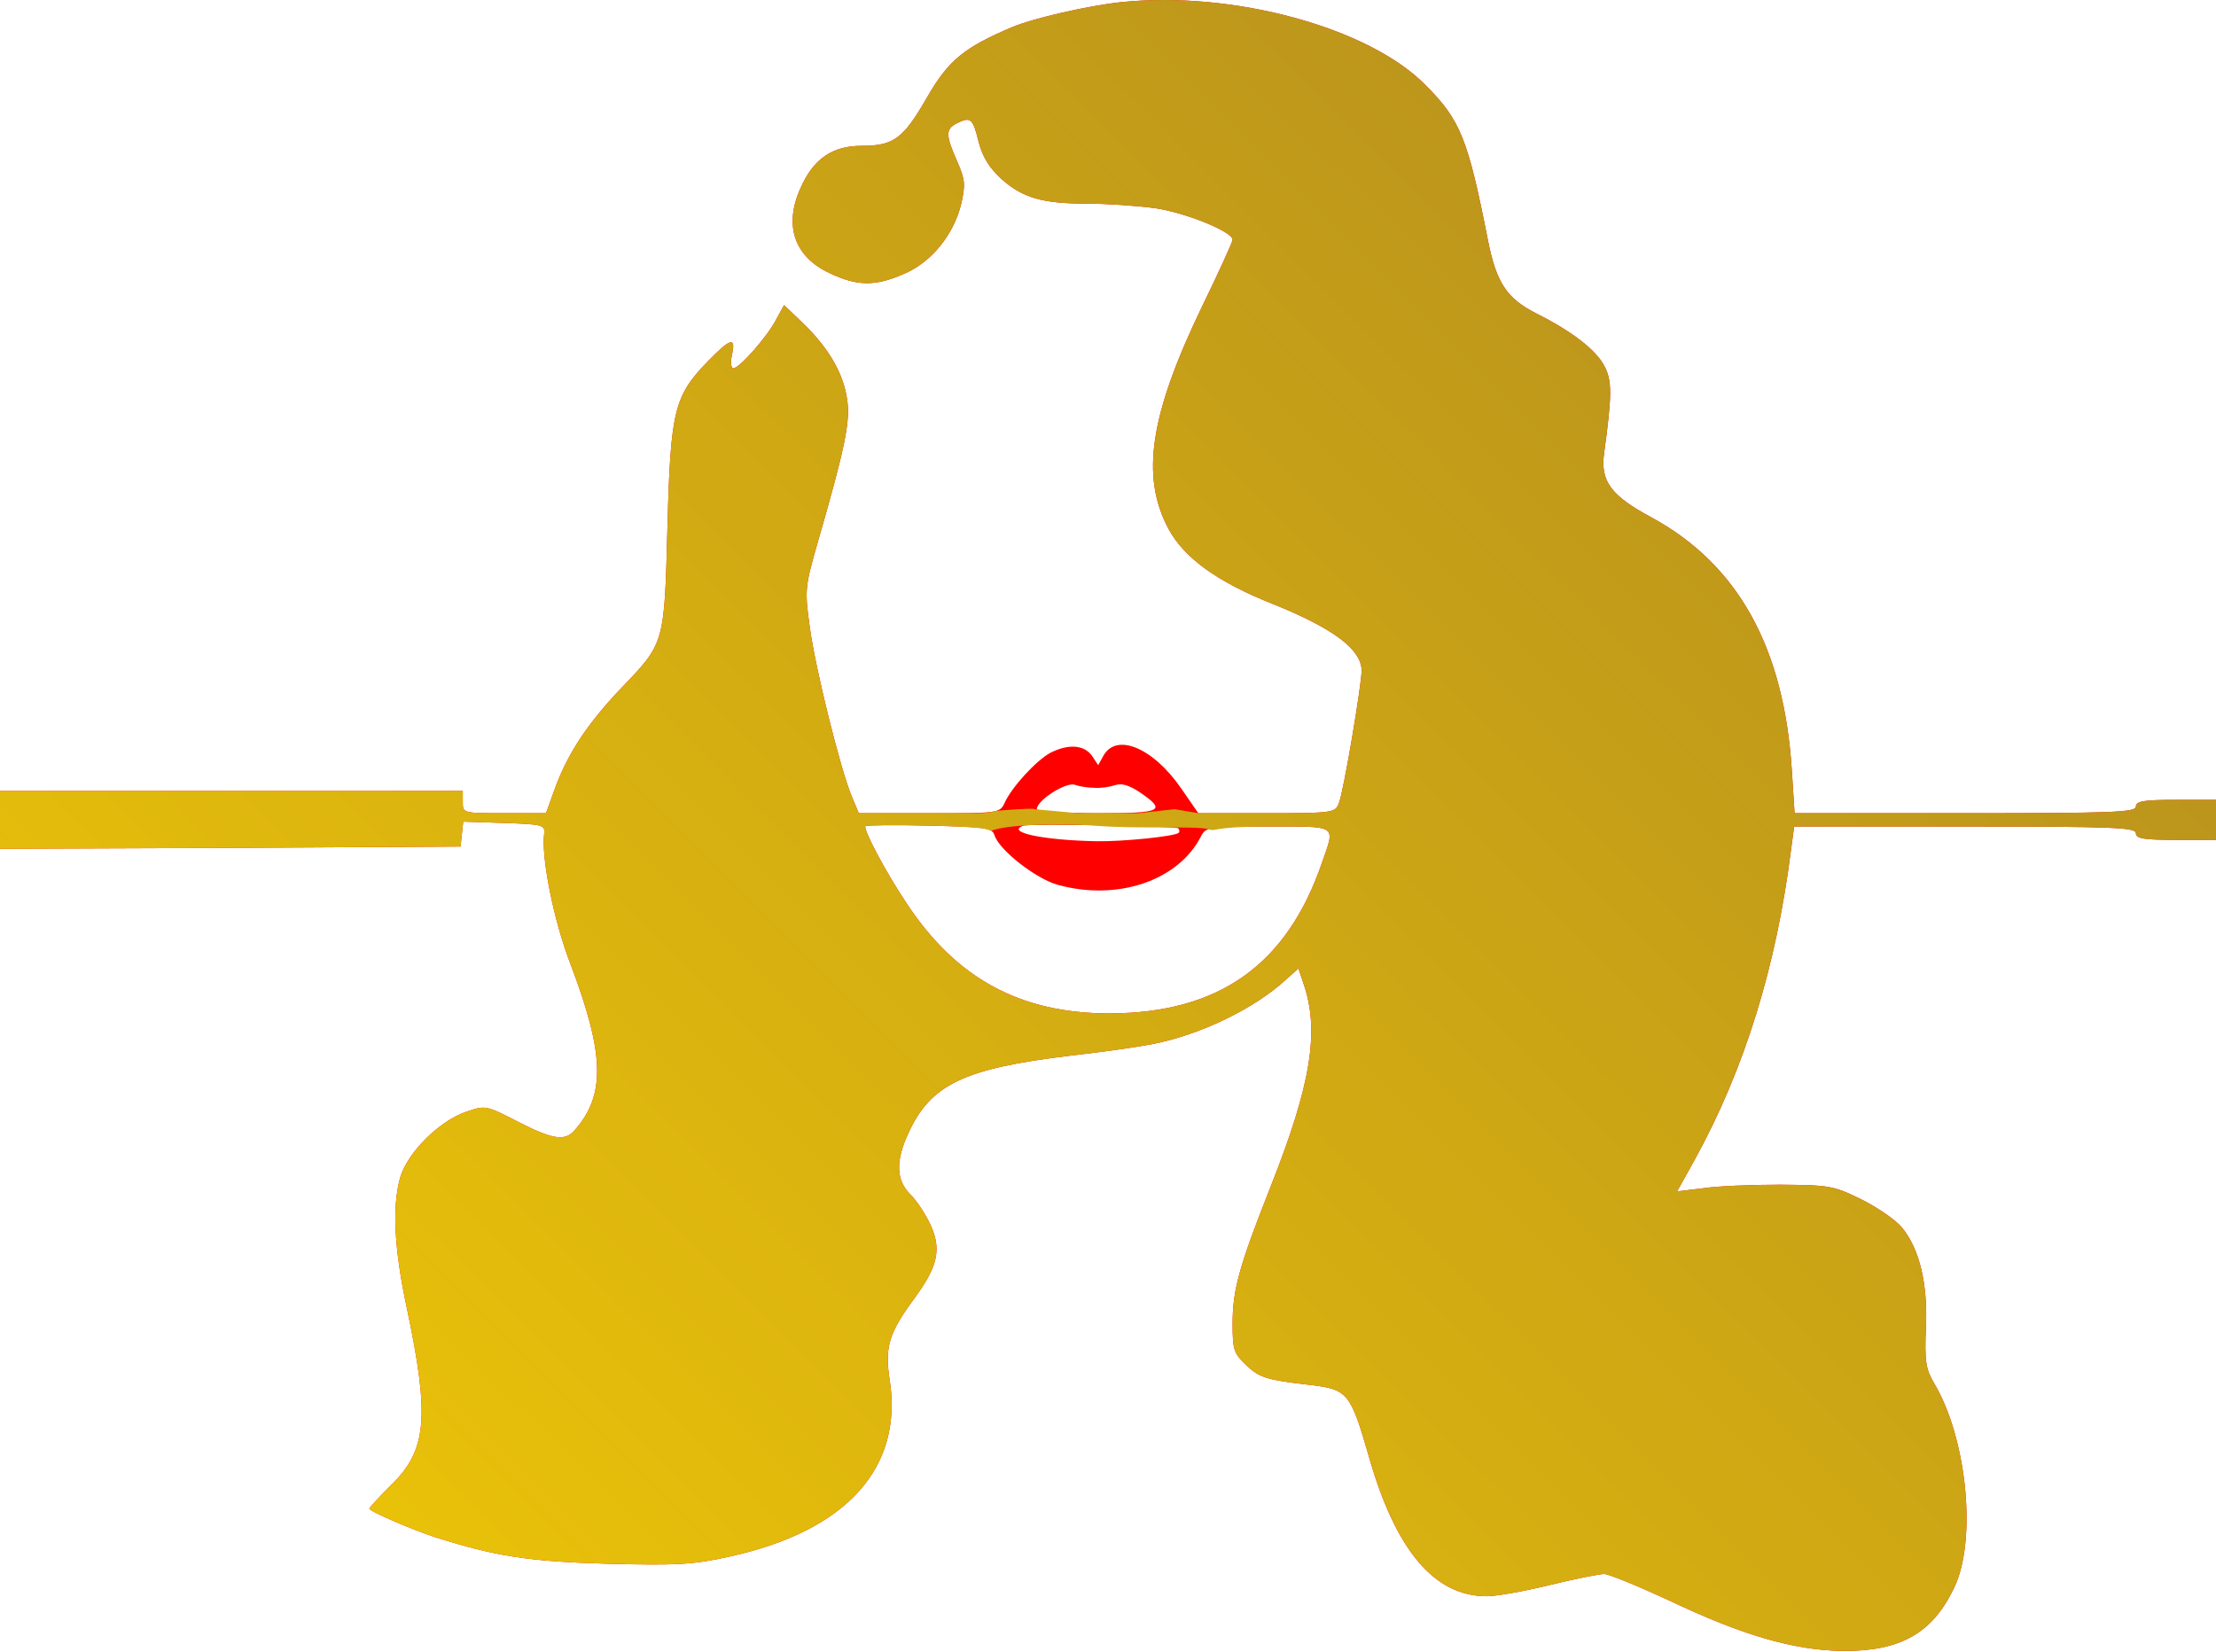 <svg width="664" height="495" viewBox="0 0 664 495" fill="none" xmlns="http://www.w3.org/2000/svg">
<path d="M336 0.635C326 1.702 309.733 5.435 303.333 8.102C288.933 14.235 284.267 17.968 277.867 29.035C270.667 41.568 267.867 43.702 258.133 43.702C249.467 43.702 243.733 47.568 239.867 56.368C234.8 67.568 238 76.902 248.533 81.835C256.933 85.835 262.267 85.835 270.8 82.102C279.067 78.635 285.733 70.368 288 61.168C289.333 55.302 289.2 53.835 286.8 48.368C283.333 40.502 283.333 38.768 286.533 37.035C290.8 34.902 291.467 35.302 293.2 42.368C294.4 47.035 296.4 50.235 300 53.568C306.4 59.302 312.267 61.035 326 61.035C331.867 61.035 340.933 61.702 346 62.368C355.2 63.702 369.333 69.435 369.333 71.835C369.333 72.502 365.2 81.568 360.133 91.968C344.533 124.368 341.733 142.768 350.133 158.502C354.8 167.168 364.667 174.368 381.467 181.035C399.333 188.235 407.867 194.502 408 200.902C408 205.035 402.667 236.902 401.2 240.635C400.133 243.568 399.6 243.702 379.6 243.702H359.067L354 236.368C345.467 223.968 334.4 219.435 330.533 226.635L329.067 229.302L327.2 226.502C324.8 223.168 320.133 222.902 314.8 225.568C310.533 227.835 303.2 235.835 301.067 240.502C299.6 243.702 299.333 243.702 278.533 243.702H257.333L255.2 238.635C251.867 230.635 244.4 200.768 242.667 188.102C241.067 176.635 241.2 175.968 245.067 162.368C253.2 134.235 254.8 126.368 253.867 119.968C252.8 112.102 248.533 104.635 240.933 97.168L234.933 91.435L232.667 95.568C230.133 100.635 221.6 110.368 219.733 110.368C219.067 110.368 218.8 108.635 219.333 106.368C220.533 100.902 218.933 101.302 212.4 107.968C202 118.635 200.933 122.768 200 157.702C199.067 193.168 199.2 192.635 186 206.368C176.133 216.768 170.267 225.568 166.4 235.968L163.6 243.702H151.2C138.667 243.702 138.667 243.702 138.667 240.368V237.035H0V254.368L69.067 254.102L138 253.702L138.8 246.235L151.067 246.635C162.4 247.035 163.333 247.168 163.067 249.702C162.133 257.035 165.867 275.702 170.933 288.902C181.2 315.968 181.467 328.102 172.267 338.635C169.333 342.102 165.733 341.568 155.067 336.102C145.733 331.302 145.467 331.168 139.733 333.168C131.733 335.835 122 345.435 119.867 353.035C117.467 361.702 118.133 374.368 121.867 391.835C128.8 424.635 128 434.635 117.067 445.168C113.6 448.635 110.667 451.835 110.667 452.102C110.667 452.902 123.333 458.368 130.667 460.768C148.533 466.368 158.267 467.968 182 468.635C203.067 469.168 207.6 468.902 218.533 466.502C253.867 458.768 270.8 439.702 266.533 413.168C265.067 403.702 266.4 399.302 274.133 388.902C280.933 379.568 282.133 374.502 278.933 367.302C277.467 364.102 274.8 359.968 272.8 357.968C268.533 353.702 268.267 348.102 272.133 339.702C278.8 325.035 288.667 320.235 320.667 316.368C330.267 315.302 341.333 313.702 345.333 312.902C359.733 310.102 376 302.235 385.467 293.435L389.067 290.235L390.533 294.635C395.467 308.768 392.933 324.768 380.8 355.435C371.2 379.702 369.333 386.635 369.333 396.768C369.333 404.635 369.733 405.568 373.467 409.168C377.467 412.902 379.6 413.568 392.533 415.035C403.867 416.368 404.667 417.435 410.133 436.368C418.133 464.502 429.733 478.368 445.467 478.368C448.267 478.368 456.667 476.902 464.267 475.035C471.867 473.168 479.2 471.702 480.667 471.702C482 471.702 490.8 475.302 500 479.568C522.133 490.102 537.333 494.502 552 494.768C569.333 494.902 578.933 489.568 585.467 475.968C592.4 461.835 589.467 431.302 579.6 414.635C577.067 410.368 576.667 408.102 577.067 398.102C577.733 384.635 575.067 374.102 569.867 367.835C568 365.568 562.533 361.835 557.733 359.435C549.333 355.302 548.133 355.168 533.467 355.035C524.933 355.035 514.533 355.435 510.267 356.102L502.533 357.035L507.867 347.435C522.8 320.235 532.267 289.568 536.667 254.635L537.6 247.702H588.8C633.467 247.702 640 247.968 640 249.702C640 251.302 642.267 251.702 652 251.702H664V239.702H652C642.267 239.702 640 240.102 640 241.702C640 243.435 633.467 243.702 588.8 243.702H537.733L536.933 231.302C534.667 194.102 520.8 169.168 494.8 155.035C482.667 148.502 479.467 144.235 480.667 135.702C483.067 118.235 483.067 113.968 480.667 109.568C478.133 104.768 470.8 99.168 460.4 93.968C451.467 89.435 448.4 84.768 445.867 72.102C439.867 41.568 437.6 35.968 427.2 25.568C410.267 8.235 369.467 -2.832 336 0.635ZM328 236.102C329.867 236.235 332.533 235.835 334.133 235.302C336 234.635 338.267 235.302 341.333 237.302C349.733 243.035 348.4 243.702 328.8 243.702C318.533 243.702 310.667 243.168 310.667 242.502C310.667 239.835 319.333 234.368 322 235.168C323.467 235.702 326.133 236.102 328 236.102ZM298 250.368C299.467 254.768 310.267 263.302 316.933 265.168C334.8 270.102 353.067 263.968 359.867 250.635C361.333 247.835 362.133 247.702 380 247.702C401.067 247.702 400.133 247.035 396.133 258.502C385.6 289.168 365.333 303.568 332.533 303.702C305.733 303.702 286.533 293.302 271.6 270.635C265.2 261.035 258.533 248.368 259.333 247.568C259.6 247.302 268.133 247.168 278.533 247.435C295.6 247.835 297.333 248.102 298 250.368ZM353.067 248.235C353.467 248.768 353.467 249.302 353.2 249.568C352.133 250.635 336.533 252.235 328.667 252.102C312.933 251.835 301.067 249.435 306.667 247.435C308.933 246.768 352.267 247.568 353.067 248.235Z" fill="url(#paint0_linear_1_28)"/>
<path d="M336 0.635C326 1.702 309.733 5.435 303.333 8.102C288.933 14.235 284.267 17.968 277.867 29.035C270.667 41.568 267.867 43.702 258.133 43.702C249.467 43.702 243.733 47.568 239.867 56.368C234.8 67.568 238 76.902 248.533 81.835C256.933 85.835 262.267 85.835 270.8 82.102C279.067 78.635 285.733 70.368 288 61.168C289.333 55.302 289.2 53.835 286.8 48.368C283.333 40.502 283.333 38.768 286.533 37.035C290.8 34.902 291.467 35.302 293.2 42.368C294.4 47.035 296.4 50.235 300 53.568C306.4 59.302 312.267 61.035 326 61.035C331.867 61.035 340.933 61.702 346 62.368C355.2 63.702 369.333 69.435 369.333 71.835C369.333 72.502 365.2 81.568 360.133 91.968C344.533 124.368 341.733 142.768 350.133 158.502C354.8 167.168 364.667 174.368 381.467 181.035C399.333 188.235 407.867 194.502 408 200.902C408 205.035 402.667 236.902 401.2 240.635C400.133 243.568 399.6 243.702 379.6 243.702H359.067L352 242.5L341 243.702H323L310 242.5C310 242.5 310.5 242 298.5 243C294.5 243.702 299.333 243.702 278.533 243.702H257.333L255.2 238.635C251.867 230.635 244.4 200.768 242.667 188.102C241.067 176.635 241.2 175.968 245.067 162.368C253.2 134.235 254.8 126.368 253.867 119.968C252.8 112.102 248.533 104.635 240.933 97.168L234.933 91.435L232.667 95.568C230.133 100.635 221.6 110.368 219.733 110.368C219.067 110.368 218.8 108.635 219.333 106.368C220.533 100.902 218.933 101.302 212.4 107.968C202 118.635 200.933 122.768 200 157.702C199.067 193.168 199.2 192.635 186 206.368C176.133 216.768 170.267 225.568 166.4 235.968L163.6 243.702H151.2C138.667 243.702 138.667 243.702 138.667 240.368V237.035H0V254.368L69.067 254.102L138 253.702L138.8 246.235L151.067 246.635C162.4 247.035 163.333 247.168 163.067 249.702C162.133 257.035 165.867 275.702 170.933 288.902C181.2 315.968 181.467 328.102 172.267 338.635C169.333 342.102 165.733 341.568 155.067 336.102C145.733 331.302 145.467 331.168 139.733 333.168C131.733 335.835 122 345.435 119.867 353.035C117.467 361.702 118.133 374.368 121.867 391.835C128.8 424.635 128 434.635 117.067 445.168C113.6 448.635 110.667 451.835 110.667 452.102C110.667 452.902 123.333 458.368 130.667 460.768C148.533 466.368 158.267 467.968 182 468.635C203.067 469.168 207.6 468.902 218.533 466.502C253.867 458.768 270.8 439.702 266.533 413.168C265.067 403.702 266.4 399.302 274.133 388.902C280.933 379.568 282.133 374.502 278.933 367.302C277.467 364.102 274.8 359.968 272.8 357.968C268.533 353.702 268.267 348.102 272.133 339.702C278.8 325.035 288.667 320.235 320.667 316.368C330.267 315.302 341.333 313.702 345.333 312.902C359.733 310.102 376 302.235 385.467 293.435L389.067 290.235L390.533 294.635C395.467 308.768 392.933 324.768 380.8 355.435C371.2 379.702 369.333 386.635 369.333 396.768C369.333 404.635 369.733 405.568 373.467 409.168C377.467 412.902 379.6 413.568 392.533 415.035C403.867 416.368 404.667 417.435 410.133 436.368C418.133 464.502 429.733 478.368 445.467 478.368C448.267 478.368 456.667 476.902 464.267 475.035C471.867 473.168 479.2 471.702 480.667 471.702C482 471.702 490.8 475.302 500 479.568C522.133 490.102 537.333 494.502 552 494.768C569.333 494.902 578.933 489.568 585.467 475.968C592.4 461.835 589.467 431.302 579.6 414.635C577.067 410.368 576.667 408.102 577.067 398.102C577.733 384.635 575.067 374.102 569.867 367.835C568 365.568 562.533 361.835 557.733 359.435C549.333 355.302 548.133 355.168 533.467 355.035C524.933 355.035 514.533 355.435 510.267 356.102L502.533 357.035L507.867 347.435C522.8 320.235 532.267 289.568 536.667 254.635L537.6 247.702H588.8C633.467 247.702 640 247.968 640 249.702C640 251.302 642.267 251.702 652 251.702H664V239.702H652C642.267 239.702 640 240.102 640 241.702C640 243.435 633.467 243.702 588.8 243.702H537.733L536.933 231.302C534.667 194.102 520.8 169.168 494.8 155.035C482.667 148.502 479.467 144.235 480.667 135.702C483.067 118.235 483.067 113.968 480.667 109.568C478.133 104.768 470.8 99.168 460.4 93.968C451.467 89.435 448.4 84.768 445.867 72.102C439.867 41.568 437.6 35.968 427.2 25.568C410.267 8.235 369.467 -2.832 336 0.635ZM297 249C303 246.5 323.494 247.066 328 247.435C341 248.5 358.5 247.435 362 248.5C364.904 249.384 362.133 247.702 380 247.702C401.067 247.702 400.133 247.035 396.133 258.502C385.6 289.168 365.333 303.568 332.533 303.702C305.733 303.702 286.533 293.302 271.6 270.635C265.2 261.035 258.533 248.368 259.333 247.568C259.6 247.302 268.133 247.168 278.533 247.435C295.6 247.835 295.5 248.5 297 249Z" fill="url(#paint1_linear_1_28)"/>
<defs>
<linearGradient id="paint0_linear_1_28" x1="-76" y1="641.035" x2="737.6" y2="-174.965" gradientUnits="userSpaceOnUse">
<stop stop-color="#FF0000"/>
<stop offset="1" stop-color="#FF0000"/>
</linearGradient>
<linearGradient id="paint1_linear_1_28" x1="-76" y1="641.035" x2="737.6" y2="-174.965" gradientUnits="userSpaceOnUse">
<stop stop-color="#FFD700"/>
<stop offset="1" stop-color="#9F7928"/>
<stop offset="1" stop-color="#9F7928"/>
</linearGradient>
</defs>
</svg>

